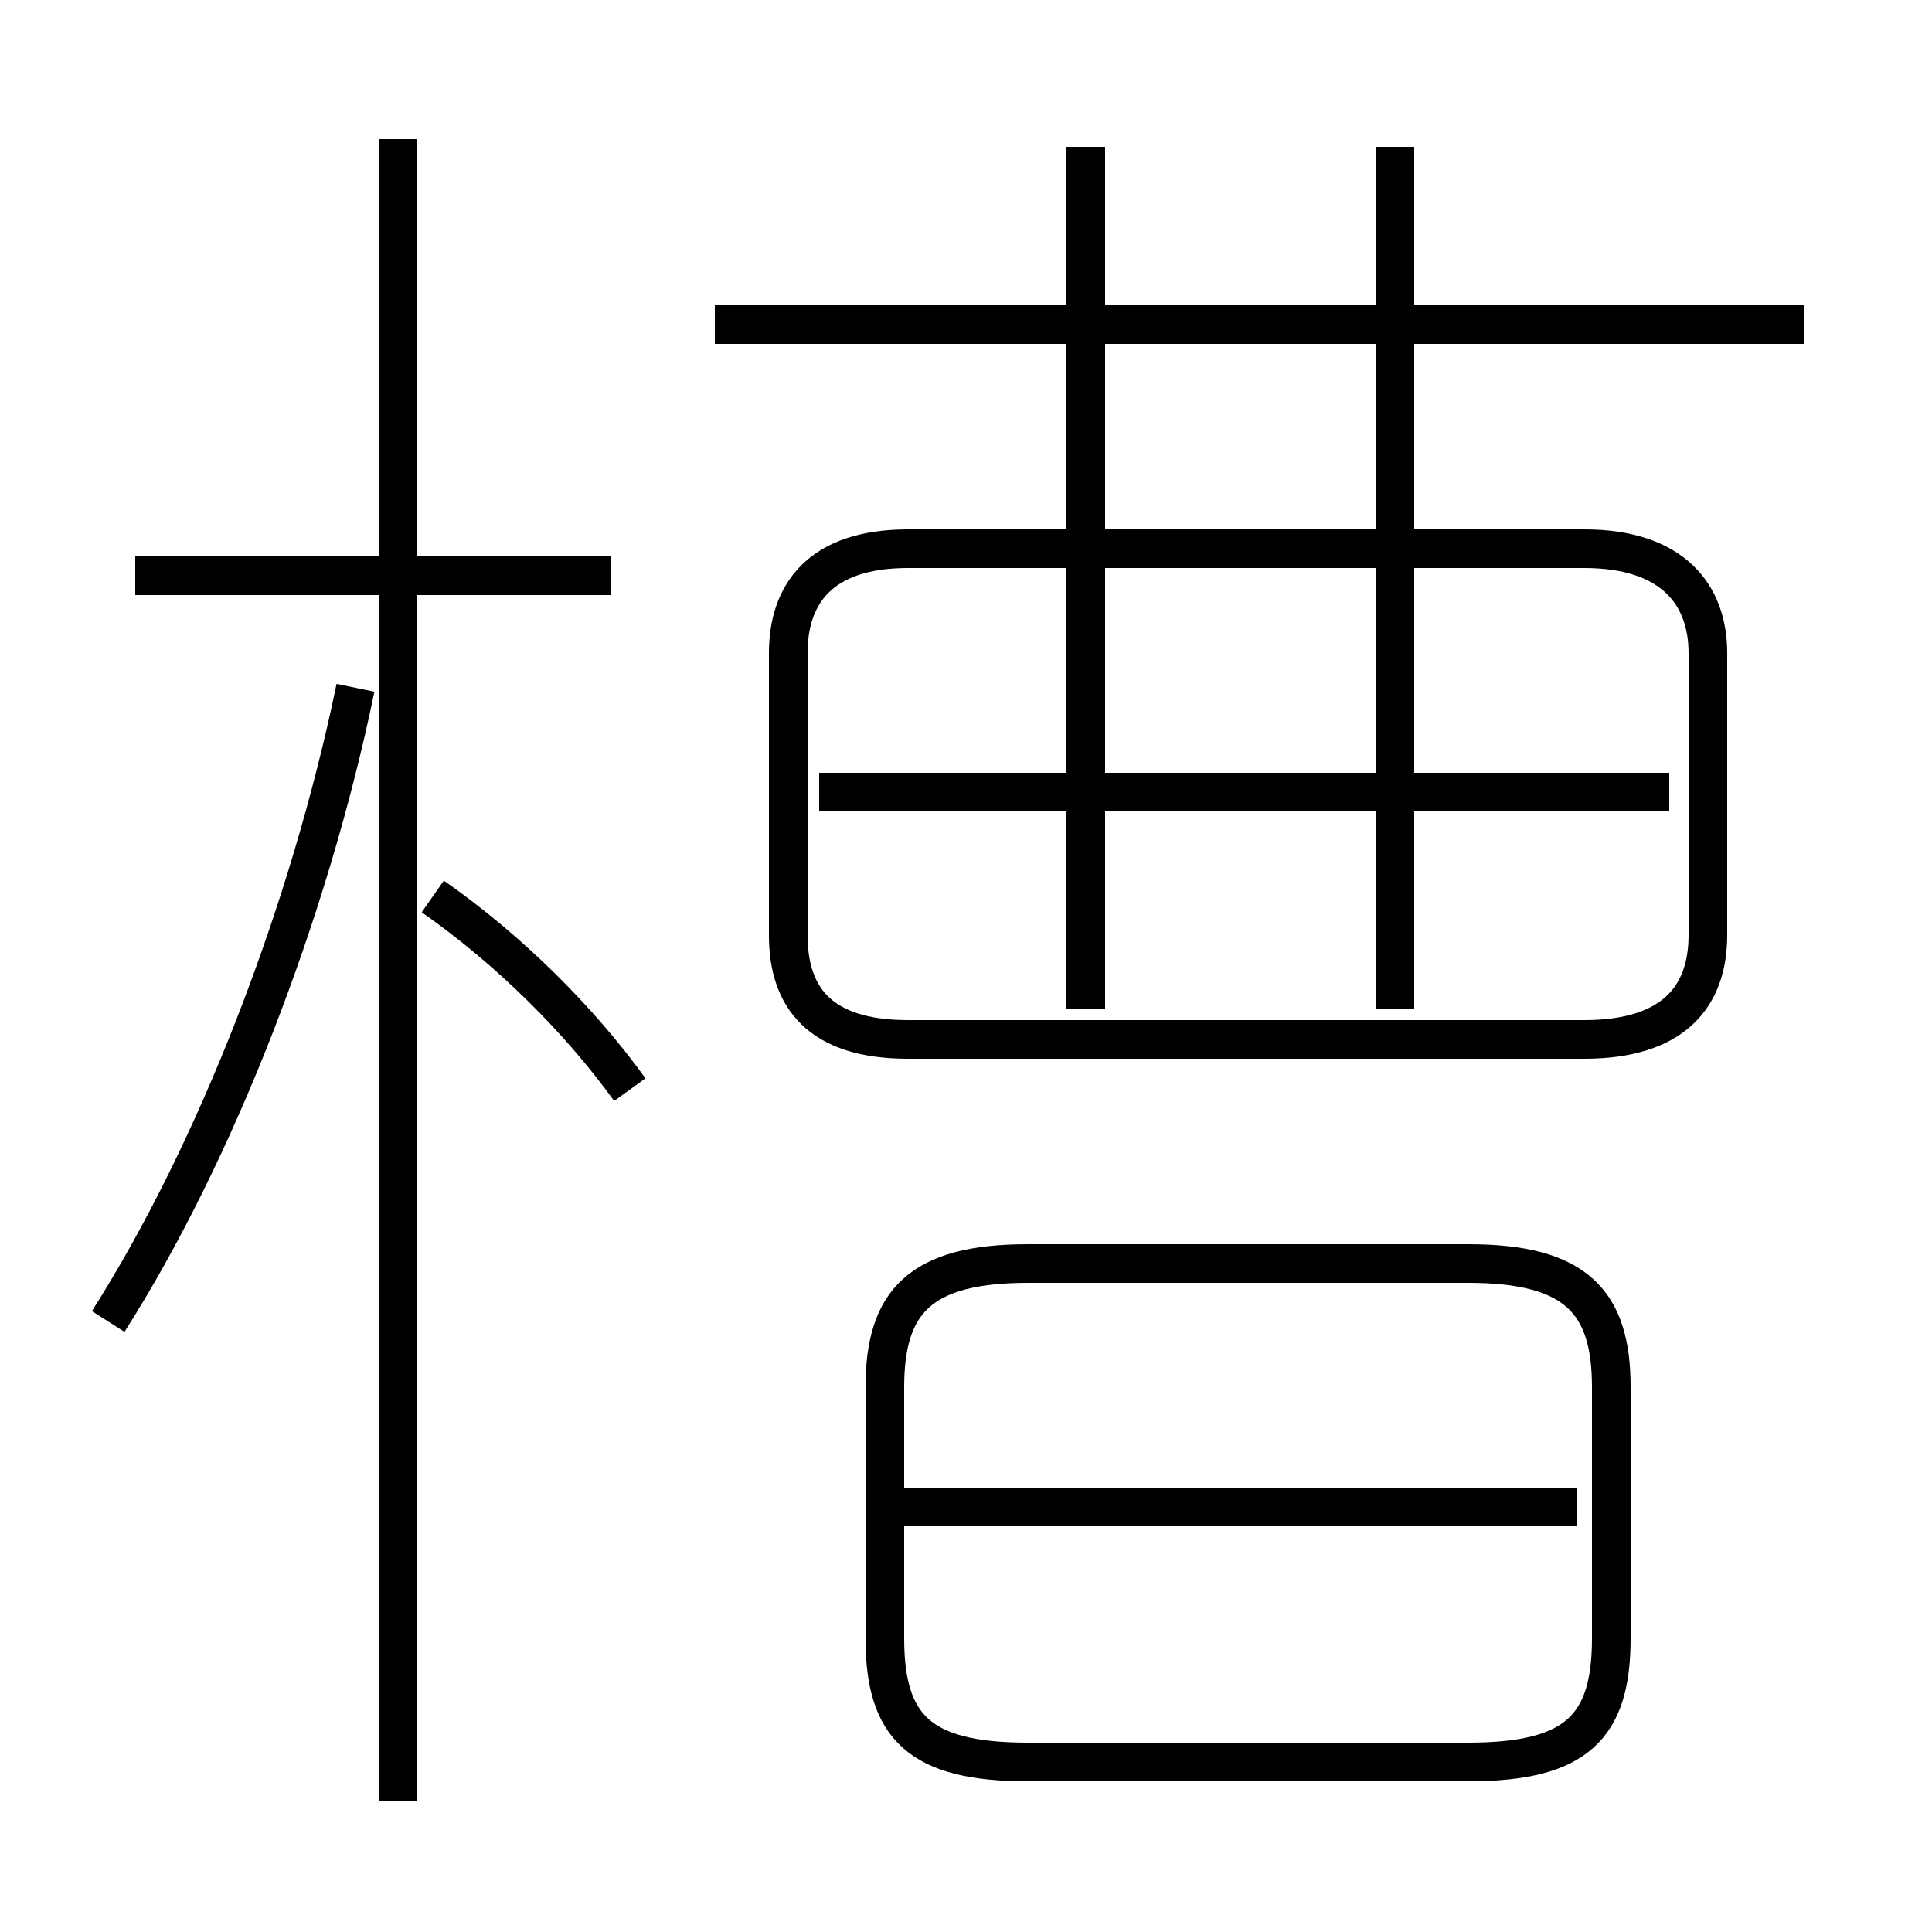 <?xml version='1.0' encoding='utf8'?>
<svg viewBox="0.0 -6.0 50.0 50.0" version="1.1" xmlns="http://www.w3.org/2000/svg">
<rect x="0.0" y="-6.0" width="50.0" height="50.0" fill="#808080" stroke="none"/>
<rect x="-1000" y="-1000" width="2000" height="2000" stroke="white" fill="white"/>
<g style="fill:white;stroke:#000000;  stroke-width:1">
<path d="M 23.5 -17.1 L 41.0 -17.1 C 43.3 -17.1 44.2 -18.2 44.2 -19.8 L 44.2 -27.1 C 44.2 -28.6 43.3 -29.8 41.0 -29.8 L 23.5 -29.8 C 21.2 -29.8 20.4 -28.6 20.4 -27.1 L 20.4 -19.8 C 20.4 -18.2 21.2 -17.1 23.5 -17.1 Z M 2.8 -9.8 C 5.6 -14.2 8.0 -20.4 9.2 -26.2 M 10.3 2.6 L 10.3 -40.4 M 16.3 -15.8 C 15.0 -17.6 13.2 -19.4 11.2 -20.8 M 40.8 -5.0 L 23.4 -5.0 M 26.6 1.6 L 38.0 1.6 C 40.8 1.6 41.7 0.7 41.7 -1.6 L 41.7 -8.1 C 41.7 -10.3 40.8 -11.3 38.0 -11.3 L 26.6 -11.3 C 23.8 -11.3 22.9 -10.3 22.9 -8.1 L 22.9 -1.6 C 22.9 0.7 23.8 1.6 26.6 1.6 Z M 15.8 -29.1 L 3.5 -29.1 M 43.2 -23.5 L 21.2 -23.5 M 28.1 -17.9 L 28.1 -40.2 M 36.1 -17.9 L 36.1 -40.2 M 46.7 -35.6 L 18.5 -35.6" transform="translate(0.0 38.0)" />
</g>
</svg>